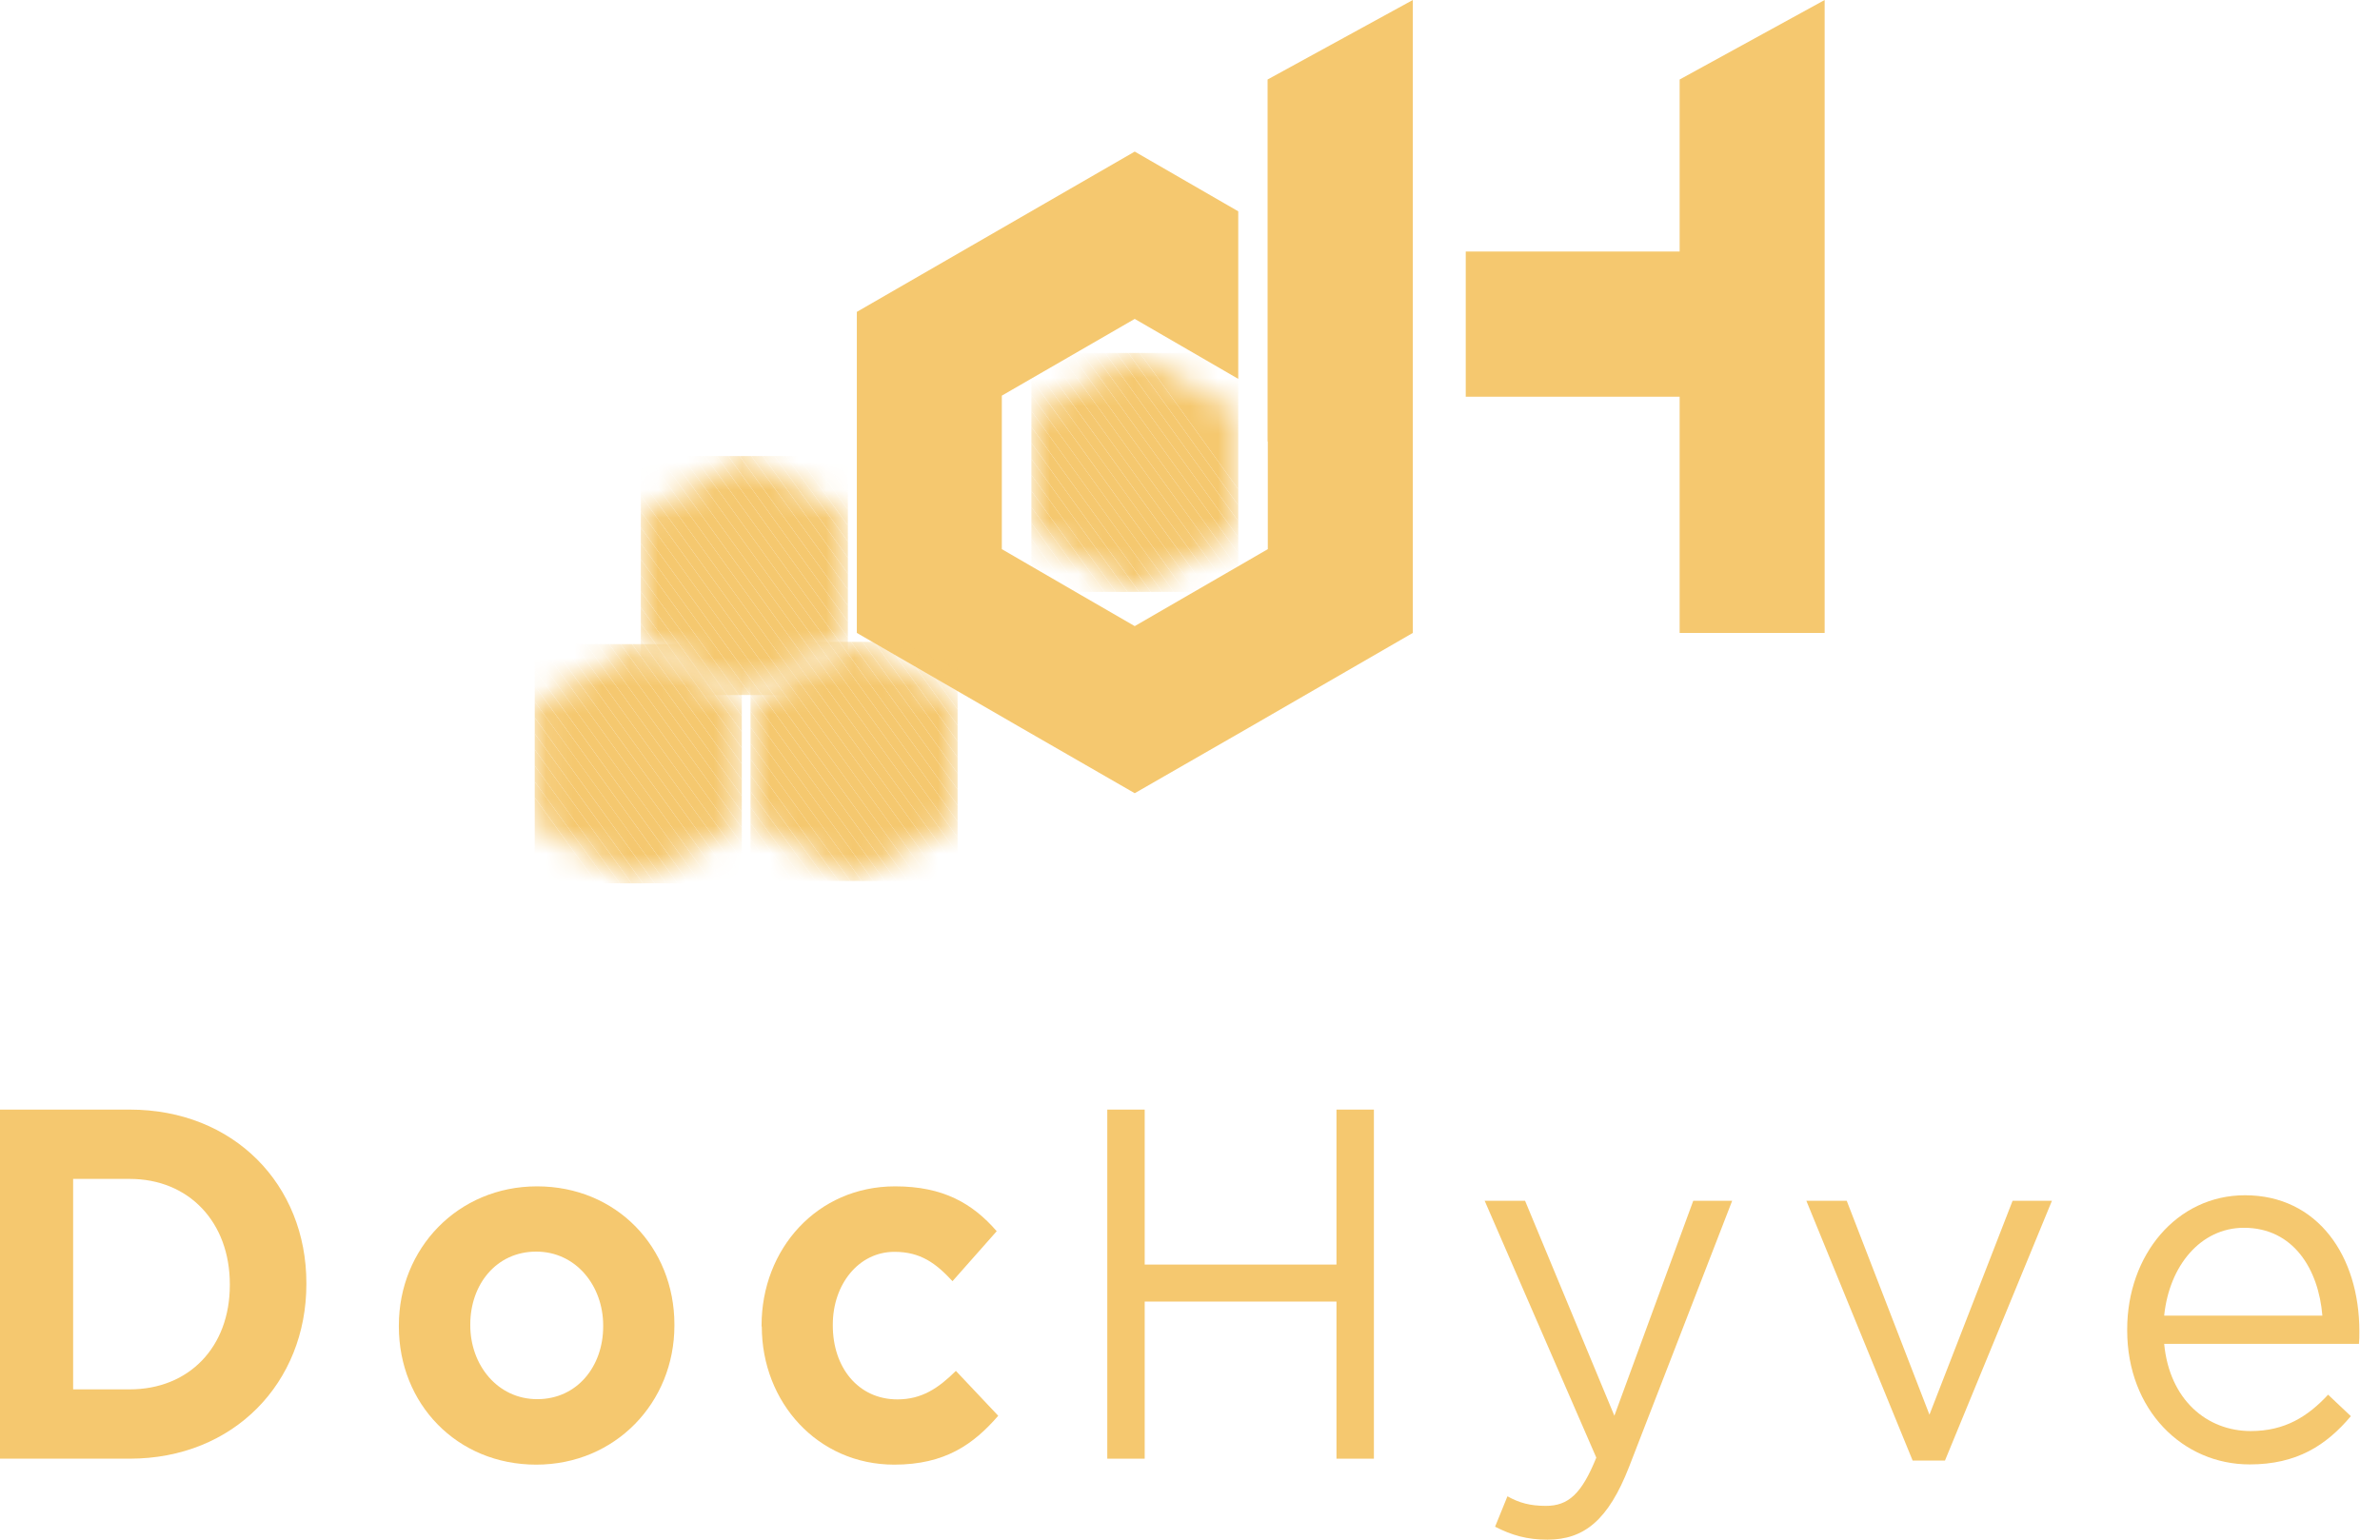<svg width="85" height="55" viewBox="0 0 85 55" fill="none" xmlns="http://www.w3.org/2000/svg">
<path d="M0 39.637H4.632C8.36 39.637 10.942 42.325 10.942 45.834V45.872C10.942 49.381 8.36 52.107 4.632 52.107H0V39.637ZM2.612 42.113V49.631H4.632C6.75 49.631 8.208 48.12 8.208 45.91V45.872C8.208 43.662 6.75 42.113 4.632 42.113H2.612Z" fill="#F5C86F"/>
<path d="M14.245 47.384V47.346C14.245 44.604 16.348 42.379 19.181 42.379C22.013 42.379 24.086 44.551 24.086 47.315V47.353C24.086 50.095 21.983 52.32 19.15 52.32C16.318 52.32 14.245 50.148 14.245 47.384ZM21.542 47.384V47.346C21.542 45.941 20.578 44.71 19.15 44.71C17.723 44.71 16.796 45.888 16.796 47.308V47.346C16.796 48.751 17.761 49.981 19.188 49.981C20.616 49.981 21.542 48.804 21.542 47.384Z" fill="#F5C86F"/>
<path d="M27.199 47.384V47.346C27.199 44.619 29.181 42.379 31.968 42.379C33.684 42.379 34.732 42.986 35.597 43.981L34.018 45.766C33.426 45.128 32.879 44.718 31.945 44.718C30.654 44.718 29.743 45.895 29.743 47.315V47.353C29.743 48.834 30.639 49.989 32.051 49.989C32.917 49.989 33.509 49.594 34.139 48.971L35.651 50.574C34.77 51.591 33.752 52.32 31.937 52.32C29.204 52.32 27.207 50.095 27.207 47.384H27.199Z" fill="#F5C86F"/>
<path d="M39.546 39.637H40.882V45.173H47.731V39.637H49.068V52.107H47.731V46.495H40.882V52.107H39.546V39.637Z" fill="#F5C86F"/>
<path d="M60.473 42.895H61.863L58.18 52.403C57.436 54.309 56.57 55 55.264 55C54.535 55 53.988 54.841 53.396 54.537L53.837 53.451C54.262 53.687 54.649 53.793 55.211 53.793C56.008 53.793 56.487 53.367 57.011 52.069L53.024 42.895H54.467L57.656 50.573L60.473 42.895Z" fill="#F5C86F"/>
<path d="M64.513 42.895H65.955L68.909 50.535L71.878 42.895H73.283L69.463 52.175H68.309L64.513 42.895Z" fill="#F5C86F"/>
<path d="M75.971 47.527V47.489C75.971 44.839 77.733 42.697 80.178 42.697C82.775 42.697 84.263 44.869 84.263 47.558C84.263 47.755 84.263 47.846 84.248 48.006H77.292C77.482 50.003 78.818 51.12 80.383 51.12C81.605 51.12 82.418 50.603 83.147 49.821L83.959 50.588C83.078 51.636 82.023 52.312 80.345 52.312C77.953 52.312 75.971 50.368 75.971 47.52V47.527ZM82.942 46.996C82.805 45.34 81.909 43.859 80.14 43.859C78.598 43.859 77.474 45.211 77.292 46.996H82.942Z" fill="#F5C86F"/>
<mask id="mask0_480_5890" style="mask-type:luminance" maskUnits="userSpaceOnUse" x="36" y="12" width="9" height="10">
<path d="M40.533 21.144L39.014 20.27L36.835 19.01V14.742L40.533 12.607L44.223 14.742V19.01L42.044 20.27L40.533 21.144Z" fill="white"/>
</mask>
<g mask="url(#mask0_480_5890)">
<path d="M44.223 17.476L40.708 12.607H44.223V17.476Z" fill="#F5C86F"/>
<path d="M44.223 18.045L40.298 12.607H40.708L44.223 17.476V18.045Z" fill="#F5C86F"/>
<path d="M44.223 18.615L39.88 12.607H40.298L44.223 18.045V18.615Z" fill="#F5C86F"/>
<path d="M44.223 19.192L39.47 12.607H39.88L44.223 18.615V19.192Z" fill="#F5C86F"/>
<path d="M44.223 19.762L39.052 12.607H39.47L44.223 19.192V19.762Z" fill="#F5C86F"/>
<path d="M44.223 20.331L38.642 12.607H39.052L44.223 19.762V20.331Z" fill="#F5C86F"/>
<path d="M44.223 20.658L44.109 20.741L38.225 12.607H38.642L44.223 20.331V20.658Z" fill="#F5C86F"/>
<path d="M44.109 20.741L43.836 20.939L37.815 12.607H38.225L44.109 20.741Z" fill="#F5C86F"/>
<path d="M43.836 20.939L43.563 21.136L37.435 12.661L37.503 12.607H37.815L43.836 20.939Z" fill="#F5C86F"/>
<path d="M43.563 21.136L43.555 21.143H43.16L37.162 12.85L37.435 12.66L43.563 21.136Z" fill="#F5C86F"/>
<path d="M42.743 21.145L36.896 13.049L37.162 12.852L43.16 21.145H42.743Z" fill="#F5C86F"/>
<path d="M42.333 21.143L36.835 13.533V13.092L36.896 13.047L42.743 21.143H42.333Z" fill="#F5C86F"/>
<path d="M41.923 21.145L36.835 14.112V13.535L42.333 21.145H41.923Z" fill="#F5C86F"/>
<path d="M41.505 21.144L36.835 14.681V14.111L41.923 21.144H41.505Z" fill="#F5C86F"/>
<path d="M41.095 21.143L36.835 15.249V14.68L41.505 21.143H41.095Z" fill="#F5C86F"/>
<path d="M40.677 21.143L36.835 15.827V15.25L41.095 21.143H40.677Z" fill="#F5C86F"/>
<path d="M40.267 21.144L36.835 16.398V15.828L40.677 21.144H40.267Z" fill="#F5C86F"/>
<path d="M39.85 21.145L36.835 16.968V16.398L40.267 21.145H39.85Z" fill="#F5C86F"/>
<path d="M39.44 21.144L36.835 17.536V16.967L39.85 21.144H39.44Z" fill="#F5C86F"/>
<path d="M39.022 21.145L36.835 18.114V17.537L39.44 21.145H39.022Z" fill="#F5C86F"/>
<path d="M38.612 21.143L36.835 18.683V18.113L39.022 21.143H38.612Z" fill="#F5C86F"/>
<path d="M38.202 21.144L36.835 19.253V18.684L38.612 21.144H38.202Z" fill="#F5C86F"/>
<path d="M37.784 21.145L36.835 19.831V19.254L38.202 21.145H37.784Z" fill="#F5C86F"/>
<path d="M37.374 21.144L36.835 20.4V19.83L37.784 21.144H37.374Z" fill="#F5C86F"/>
<path d="M36.957 21.143L36.835 20.968V20.398L37.374 21.143H36.957Z" fill="#F5C86F"/>
<path d="M36.835 20.969L36.957 21.143H36.835V20.969Z" fill="#F5C86F"/>
</g>
<path d="M50.458 11.141V22.609L44.596 25.996L40.526 28.335L36.463 25.996L30.601 22.609V11.141L40.526 5.415L44.223 7.549V13.534L40.526 11.392L35.78 14.133V19.617L38.582 21.242L40.526 22.366L42.469 21.242L45.279 19.617V15.766H45.271V2.84L50.458 0V11.141Z" fill="#F5C86F"/>
<path d="M65.166 0V22.609H59.987V14.171H52.348V8.984H59.987V2.84L65.166 0Z" fill="#F5C86F"/>
<mask id="mask1_480_5890" style="mask-type:luminance" maskUnits="userSpaceOnUse" x="26" y="22" width="9" height="10">
<path d="M30.502 31.472L28.991 30.598L26.804 29.338V25.062L30.502 22.928L34.2 25.062V29.338L32.021 30.598L30.502 31.472Z" fill="white"/>
</mask>
<g mask="url(#mask1_480_5890)">
<path d="M34.2 23.049L34.117 22.928H34.2V23.049Z" fill="#F5C86F"/>
<path d="M34.2 23.619L33.699 22.928H34.117L34.2 23.049V23.619Z" fill="#F5C86F"/>
<path d="M34.2 24.196L33.289 22.928H33.699L34.2 23.619V24.196Z" fill="#F5C86F"/>
<path d="M34.2 24.766L32.871 22.928H33.289L34.2 24.196V24.766Z" fill="#F5C86F"/>
<path d="M34.2 25.335L32.461 22.928H32.871L34.2 24.766V25.335Z" fill="#F5C86F"/>
<path d="M34.2 25.912L32.051 22.928H32.461L34.2 25.335V25.912Z" fill="#F5C86F"/>
<path d="M34.2 26.482L31.634 22.928H32.051L34.2 25.912V26.482Z" fill="#F5C86F"/>
<path d="M34.2 27.052L31.224 22.928H31.634L34.2 26.482V27.052Z" fill="#F5C86F"/>
<path d="M34.2 27.629L30.806 22.928H31.224L34.2 27.052V27.629Z" fill="#F5C86F"/>
<path d="M34.2 28.198L30.396 22.928H30.806L34.2 27.629V28.198Z" fill="#F5C86F"/>
<path d="M34.2 28.768L29.978 22.928H30.396L34.2 28.198V28.768Z" fill="#F5C86F"/>
<path d="M34.2 29.345L29.568 22.928H29.978L34.2 28.768V29.345Z" fill="#F5C86F"/>
<path d="M34.2 29.915L29.151 22.928H29.568L34.2 29.345V29.915Z" fill="#F5C86F"/>
<path d="M34.2 30.484L28.741 22.928H29.151L34.2 29.915V30.484Z" fill="#F5C86F"/>
<path d="M34.2 30.986L34.162 31.008L28.323 22.928H28.741L34.2 30.484V30.986Z" fill="#F5C86F"/>
<path d="M34.162 31.008L33.897 31.206L27.913 22.928H28.323L34.162 31.008Z" fill="#F5C86F"/>
<path d="M33.897 31.206L33.623 31.403L27.503 22.928H27.913L33.897 31.206Z" fill="#F5C86F"/>
<path d="M33.623 31.403L33.525 31.472H33.259L27.222 23.118L27.48 22.928H27.503L33.623 31.403Z" fill="#F5C86F"/>
<path d="M32.849 31.471L26.949 23.315L27.222 23.117L33.259 31.471H32.849Z" fill="#F5C86F"/>
<path d="M32.431 31.471L26.804 23.687V23.421L26.949 23.314L32.849 31.471H32.431Z" fill="#F5C86F"/>
<path d="M32.021 31.472L26.804 24.257V23.688L32.431 31.472H32.021Z" fill="#F5C86F"/>
<path d="M31.603 31.473L26.804 24.835V24.258L32.021 31.473H31.603Z" fill="#F5C86F"/>
<path d="M31.193 31.472L26.804 25.404V24.834L31.603 31.472H31.193Z" fill="#F5C86F"/>
<path d="M30.776 31.472L26.804 25.974V25.404L31.193 31.472H30.776Z" fill="#F5C86F"/>
<path d="M30.366 31.471L26.804 26.55V25.973L30.776 31.471H30.366Z" fill="#F5C86F"/>
<path d="M29.948 31.47L26.804 27.118V26.549L30.366 31.47H29.948Z" fill="#F5C86F"/>
<path d="M29.538 31.471L26.804 27.689V27.119L29.948 31.471H29.538Z" fill="#F5C86F"/>
<path d="M29.128 31.472L26.804 28.267V27.689L29.538 31.472H29.128Z" fill="#F5C86F"/>
<path d="M28.71 31.473L26.804 28.837V28.268L29.128 31.473H28.71Z" fill="#F5C86F"/>
<path d="M28.3 31.471L26.804 29.405V28.836L28.71 31.471H28.3Z" fill="#F5C86F"/>
<path d="M27.883 31.472L26.804 29.983V29.406L28.3 31.472H27.883Z" fill="#F5C86F"/>
<path d="M27.473 31.471L26.804 30.552V29.982L27.883 31.471H27.473Z" fill="#F5C86F"/>
<path d="M27.055 31.472L26.804 31.122V30.553L27.473 31.472H27.055Z" fill="#F5C86F"/>
<path d="M26.804 31.121L27.055 31.47H26.804V31.121Z" fill="#F5C86F"/>
</g>
<mask id="mask2_480_5890" style="mask-type:luminance" maskUnits="userSpaceOnUse" x="19" y="23" width="8" height="9">
<path d="M22.795 31.554L21.284 30.673L19.097 29.42V25.144L22.795 23.01L26.493 25.144V29.42L24.314 30.673L22.795 31.554Z" fill="white"/>
</mask>
<g mask="url(#mask2_480_5890)">
<path d="M26.493 23.283L26.296 23.01H26.493V23.283Z" fill="#F5C86F"/>
<path d="M26.493 23.853L25.886 23.01H26.296L26.493 23.283V23.853Z" fill="#F5C86F"/>
<path d="M26.493 24.422L25.476 23.01H25.886L26.493 23.853V24.422Z" fill="#F5C86F"/>
<path d="M26.493 25L25.058 23.01H25.476L26.493 24.422V25Z" fill="#F5C86F"/>
<path d="M26.493 25.569L24.648 23.01H25.058L26.493 25V25.569Z" fill="#F5C86F"/>
<path d="M26.493 26.139L24.23 23.01H24.648L26.493 25.569V26.139Z" fill="#F5C86F"/>
<path d="M26.493 26.716L23.82 23.01H24.23L26.493 26.139V26.716Z" fill="#F5C86F"/>
<path d="M26.493 27.285L23.403 23.01H23.82L26.493 26.716V27.285Z" fill="#F5C86F"/>
<path d="M26.493 27.855L22.993 23.01H23.403L26.493 27.285V27.855Z" fill="#F5C86F"/>
<path d="M26.493 28.432L22.575 23.01H22.992L26.493 27.855V28.432Z" fill="#F5C86F"/>
<path d="M26.493 29.002L22.165 23.01H22.575L26.493 28.432V29.002Z" fill="#F5C86F"/>
<path d="M26.493 29.572L21.755 23.01H22.165L26.493 29.002V29.572Z" fill="#F5C86F"/>
<path d="M26.493 30.149L21.337 23.01H21.755L26.493 29.572V30.149Z" fill="#F5C86F"/>
<path d="M26.493 30.718L20.927 23.01H21.337L26.493 30.149V30.718Z" fill="#F5C86F"/>
<path d="M26.493 31.06L26.387 31.144L20.509 23.01H20.927L26.493 30.718V31.06Z" fill="#F5C86F"/>
<path d="M26.387 31.144L26.113 31.341L20.099 23.01H20.509L26.387 31.144Z" fill="#F5C86F"/>
<path d="M26.113 31.341L25.848 31.531L19.712 23.055L19.773 23.01H20.099L26.113 31.341Z" fill="#F5C86F"/>
<path d="M25.848 31.532L25.825 31.555H25.445L19.447 23.254L19.712 23.057L25.848 31.532Z" fill="#F5C86F"/>
<path d="M25.027 31.555L19.173 23.451L19.447 23.254L25.445 31.555H25.027Z" fill="#F5C86F"/>
<path d="M24.617 31.553L19.097 23.92V23.495L19.173 23.449L25.027 31.553H24.617Z" fill="#F5C86F"/>
<path d="M24.2 31.554L19.097 24.491V23.922L24.617 31.554H24.2Z" fill="#F5C86F"/>
<path d="M23.79 31.555L19.097 25.062V24.492L24.2 31.555H23.79Z" fill="#F5C86F"/>
<path d="M23.38 31.552L19.097 25.636V25.059L23.79 31.552H23.38Z" fill="#F5C86F"/>
<path d="M22.962 31.553L19.097 26.206V25.637L23.38 31.553H22.962Z" fill="#F5C86F"/>
<path d="M22.552 31.554L19.097 26.777V26.207L22.962 31.554H22.552Z" fill="#F5C86F"/>
<path d="M22.134 31.554L19.097 27.355V26.777L22.552 31.554H22.134Z" fill="#F5C86F"/>
<path d="M21.724 31.553L19.097 27.923V27.354L22.134 31.553H21.724Z" fill="#F5C86F"/>
<path d="M21.307 31.552L19.097 28.491V27.922L21.724 31.552H21.307Z" fill="#F5C86F"/>
<path d="M19.097 28.492L21.307 31.553H19.097V28.492Z" fill="#F5C86F"/>
</g>
<mask id="mask3_480_5890" style="mask-type:luminance" maskUnits="userSpaceOnUse" x="22" y="16" width="9" height="9">
<path d="M26.584 24.827L25.073 23.954L22.886 22.693V18.425L26.584 16.291L30.282 18.425V22.693L28.103 23.954L26.584 24.827Z" fill="white"/>
</mask>
<g mask="url(#mask3_480_5890)">
<path d="M30.282 16.488L30.138 16.291H30.282V16.488Z" fill="#F5C86F"/>
<path d="M30.282 17.058L29.728 16.291H30.138L30.282 16.488V17.058Z" fill="#F5C86F"/>
<path d="M30.282 17.628L29.318 16.291H29.728L30.282 17.058V17.628Z" fill="#F5C86F"/>
<path d="M30.282 18.205L28.9 16.291H29.318L30.282 17.628V18.205Z" fill="#F5C86F"/>
<path d="M30.282 18.774L28.49 16.291H28.9L30.282 18.205V18.774Z" fill="#F5C86F"/>
<path d="M30.282 19.344L28.072 16.291H28.49L30.282 18.774V19.344Z" fill="#F5C86F"/>
<path d="M30.282 19.921L27.662 16.291H28.072L30.282 19.344V19.921Z" fill="#F5C86F"/>
<path d="M30.282 20.491L27.245 16.291H27.662L30.282 19.921V20.491Z" fill="#F5C86F"/>
<path d="M30.282 21.06L26.835 16.291H27.245L30.282 20.491V21.06Z" fill="#F5C86F"/>
<path d="M30.282 21.638L26.417 16.291H26.835L30.282 21.06V21.638Z" fill="#F5C86F"/>
<path d="M30.282 22.207L26.007 16.291H26.417L30.282 21.638V22.207Z" fill="#F5C86F"/>
<path d="M30.282 22.777L25.597 16.291H26.007L30.282 22.207V22.777Z" fill="#F5C86F"/>
<path d="M30.282 23.346L25.179 16.291H25.597L30.282 22.777V23.346Z" fill="#F5C86F"/>
<path d="M30.282 23.924L24.769 16.291H25.179L30.282 23.346V23.924Z" fill="#F5C86F"/>
<path d="M30.282 24.341L30.214 24.394L24.352 16.291H24.769L30.282 23.924V24.341Z" fill="#F5C86F"/>
<path d="M30.214 24.394L29.94 24.592L23.942 16.291H24.352L30.214 24.394Z" fill="#F5C86F"/>
<path d="M29.94 24.592L29.667 24.789L23.539 16.306L23.562 16.291H23.942L29.94 24.592Z" fill="#F5C86F"/>
<path d="M29.667 24.79L29.606 24.828H29.287L23.266 16.504L23.539 16.307L29.667 24.79Z" fill="#F5C86F"/>
<path d="M28.87 24.828L22.992 16.701L23.266 16.504L29.287 24.828H28.87Z" fill="#F5C86F"/>
<path d="M28.46 24.827L22.886 17.127V16.777L22.992 16.701L28.87 24.827H28.46Z" fill="#F5C86F"/>
<path d="M28.042 24.828L22.886 17.697V17.127L28.46 24.828H28.042Z" fill="#F5C86F"/>
<path d="M27.632 24.829L22.886 18.267V17.697L28.042 24.829H27.632Z" fill="#F5C86F"/>
<path d="M27.214 24.827L22.886 18.843V18.266L27.632 24.827H27.214Z" fill="#F5C86F"/>
<path d="M26.804 24.828L22.886 19.413V18.844L27.214 24.828H26.804Z" fill="#F5C86F"/>
<path d="M26.394 24.827L22.886 19.982V19.412L26.804 24.827H26.394Z" fill="#F5C86F"/>
<path d="M25.977 24.828L22.886 20.56V19.982L26.394 24.828H25.977Z" fill="#F5C86F"/>
<path d="M25.567 24.827L22.886 21.128V20.559L25.977 24.827H25.567Z" fill="#F5C86F"/>
<path d="M25.149 24.828L22.886 21.698V21.129L25.567 24.828H25.149Z" fill="#F5C86F"/>
<path d="M24.739 24.828L22.886 22.276V21.699L25.149 24.828H24.739Z" fill="#F5C86F"/>
<path d="M24.321 24.829L22.886 22.847V22.277L24.739 24.829H24.321Z" fill="#F5C86F"/>
<path d="M23.911 24.828L22.886 23.415V22.846L24.321 24.828H23.911Z" fill="#F5C86F"/>
<path d="M23.494 24.827L22.886 23.984V23.414L23.911 24.827H23.494Z" fill="#F5C86F"/>
<path d="M23.084 24.827L22.886 24.562V23.984L23.494 24.827H23.084Z" fill="#F5C86F"/>
<path d="M22.886 24.562L23.084 24.828H22.886V24.562Z" fill="#F5C86F"/>
</g>
</svg>
